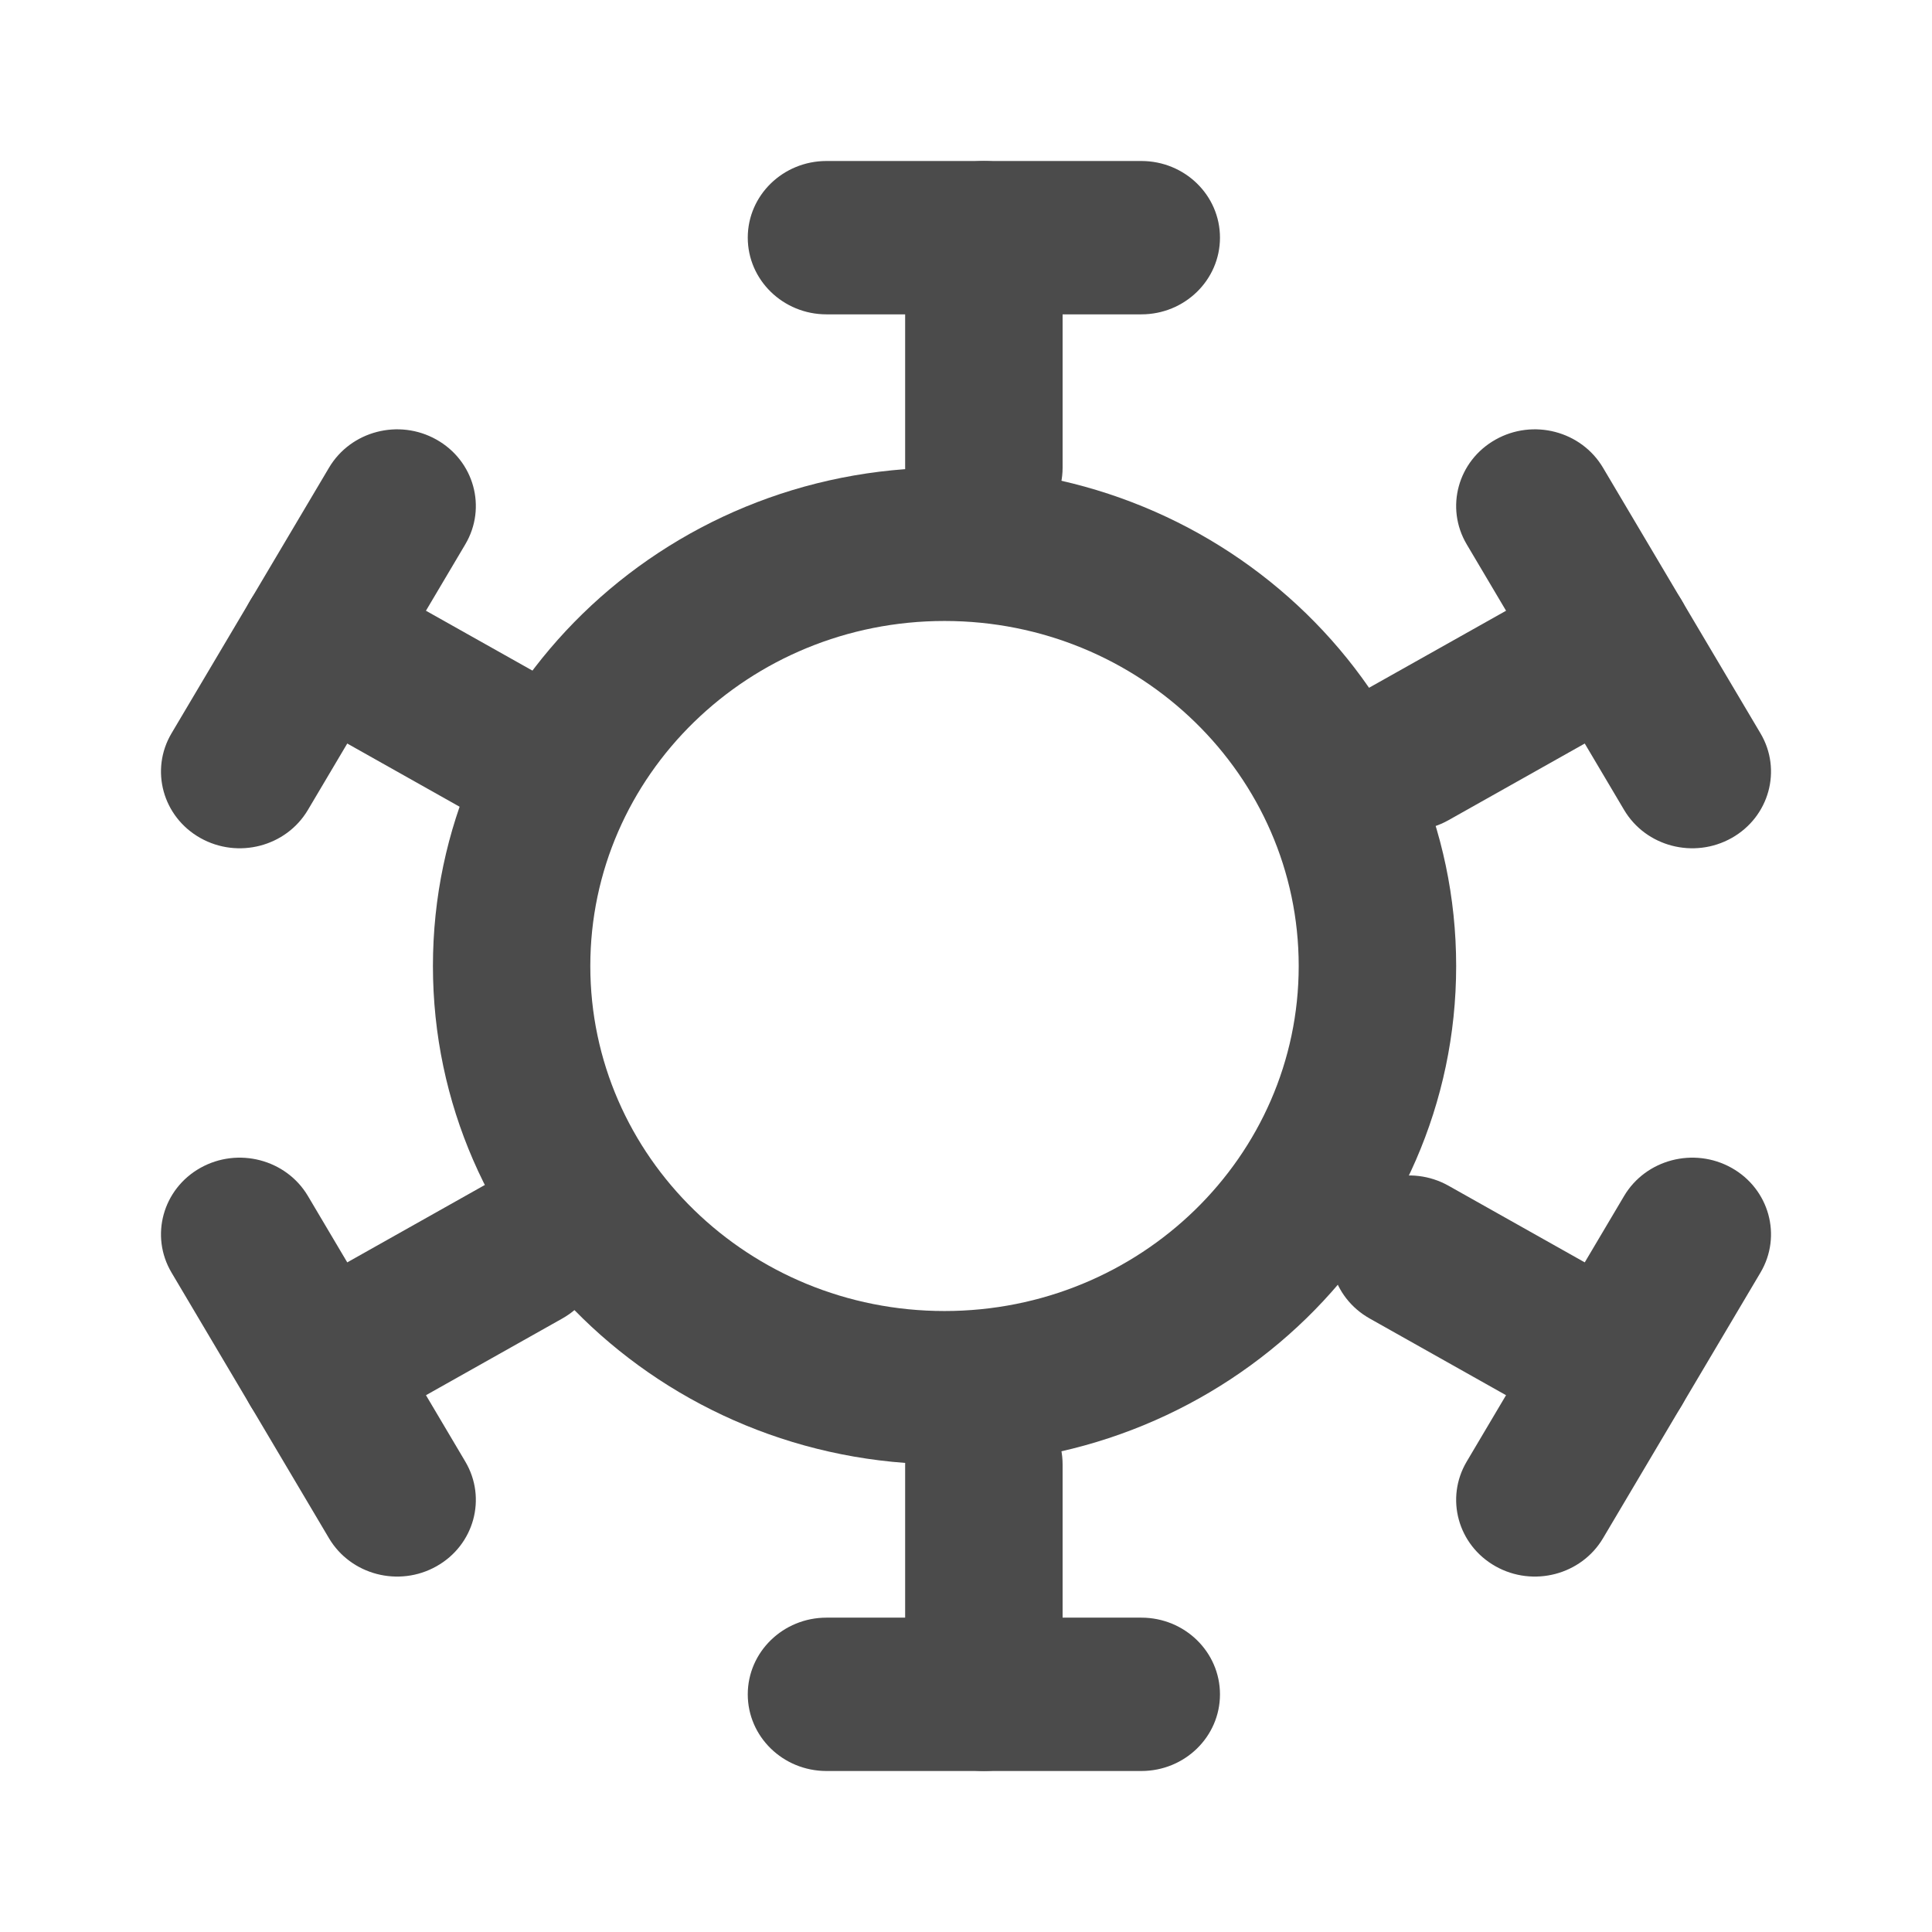 <svg width="24" height="24" viewBox="0 0 24 24" fill="none" xmlns="http://www.w3.org/2000/svg">
<path fill-rule="evenodd" clip-rule="evenodd" d="M11.733 16.286C14.163 16.286 16.133 14.367 16.133 12C16.133 9.633 14.163 7.714 11.733 7.714C9.303 7.714 7.333 9.633 7.333 12C7.333 14.367 9.303 16.286 11.733 16.286ZM11.733 18.191C15.243 18.191 18.089 15.419 18.089 12C18.089 8.581 15.243 5.81 11.733 5.81C8.223 5.81 5.378 8.581 5.378 12C5.378 15.419 8.223 18.191 11.733 18.191Z" fill="#4B4B4B"/>
<path fill-rule="evenodd" clip-rule="evenodd" d="M12.222 2C12.762 2 13.2 2.426 13.2 2.952V5.81C13.2 6.336 12.762 6.762 12.222 6.762C11.682 6.762 11.244 6.336 11.244 5.81V2.952C11.244 2.426 11.682 2 12.222 2Z" fill="#4B4B4B"/>
<path fill-rule="evenodd" clip-rule="evenodd" d="M9.289 2.952C9.289 2.426 9.727 2 10.267 2H14.178C14.718 2 15.155 2.426 15.155 2.952C15.155 3.478 14.718 3.905 14.178 3.905H10.267C9.727 3.905 9.289 3.478 9.289 2.952Z" fill="#4B4B4B"/>
<path fill-rule="evenodd" clip-rule="evenodd" d="M12.222 22C11.682 22 11.244 21.574 11.244 21.048V18.191C11.244 17.665 11.682 17.238 12.222 17.238C12.762 17.238 13.2 17.665 13.2 18.191V21.048C13.2 21.574 12.762 22 12.222 22Z" fill="#4B4B4B"/>
<path fill-rule="evenodd" clip-rule="evenodd" d="M15.155 21.048C15.155 21.574 14.718 22 14.178 22H10.267C9.727 22 9.289 21.574 9.289 21.048C9.289 20.522 9.727 20.095 10.267 20.095H14.178C14.718 20.095 15.155 20.522 15.155 21.048Z" fill="#4B4B4B"/>
<path fill-rule="evenodd" clip-rule="evenodd" d="M20.891 7.459C21.161 7.915 21.001 8.497 20.533 8.76L17.993 10.189C17.525 10.452 16.927 10.296 16.657 9.84C16.387 9.385 16.547 8.802 17.015 8.539L19.555 7.111C20.023 6.848 20.621 7.004 20.891 7.459Z" fill="#4B4B4B"/>
<path fill-rule="evenodd" clip-rule="evenodd" d="M18.578 5.461C19.045 5.198 19.643 5.354 19.913 5.81L21.869 9.109C22.139 9.564 21.979 10.147 21.511 10.41C21.043 10.673 20.445 10.517 20.175 10.061L18.22 6.762C17.95 6.306 18.11 5.724 18.578 5.461Z" fill="#4B4B4B"/>
<path fill-rule="evenodd" clip-rule="evenodd" d="M3.109 17.459C2.839 17.004 2.999 16.421 3.467 16.158L6.007 14.729C6.475 14.467 7.073 14.623 7.343 15.078C7.613 15.534 7.453 16.116 6.985 16.379L4.445 17.808C3.977 18.071 3.379 17.915 3.109 17.459Z" fill="#4B4B4B"/>
<path fill-rule="evenodd" clip-rule="evenodd" d="M5.422 19.457C4.955 19.72 4.357 19.564 4.087 19.109L2.131 15.809C1.861 15.354 2.021 14.771 2.489 14.508C2.957 14.246 3.555 14.402 3.825 14.857L5.78 18.156C6.05 18.612 5.89 19.194 5.422 19.457Z" fill="#4B4B4B"/>
<path fill-rule="evenodd" clip-rule="evenodd" d="M20.891 17.459C20.621 17.915 20.023 18.071 19.555 17.808L17.015 16.379C16.547 16.116 16.387 15.534 16.657 15.078C16.927 14.623 17.525 14.467 17.993 14.729L20.533 16.158C21.001 16.421 21.161 17.004 20.891 17.459Z" fill="#4B4B4B"/>
<path fill-rule="evenodd" clip-rule="evenodd" d="M21.511 14.508C21.979 14.771 22.139 15.354 21.869 15.809L19.913 19.109C19.643 19.564 19.045 19.72 18.578 19.457C18.11 19.194 17.95 18.612 18.22 18.156L20.175 14.857C20.445 14.402 21.043 14.246 21.511 14.508Z" fill="#4B4B4B"/>
<path fill-rule="evenodd" clip-rule="evenodd" d="M3.109 7.459C3.379 7.004 3.977 6.848 4.445 7.111L6.985 8.539C7.453 8.802 7.613 9.385 7.343 9.84C7.073 10.296 6.475 10.452 6.007 10.189L3.467 8.76C2.999 8.497 2.839 7.915 3.109 7.459Z" fill="#4B4B4B"/>
<path fill-rule="evenodd" clip-rule="evenodd" d="M2.489 10.41C2.021 10.147 1.861 9.564 2.131 9.109L4.087 5.81C4.357 5.354 4.955 5.198 5.422 5.461C5.89 5.724 6.05 6.306 5.78 6.762L3.825 10.061C3.555 10.517 2.957 10.673 2.489 10.41Z" fill="#4B4B4B"/>
</svg>

